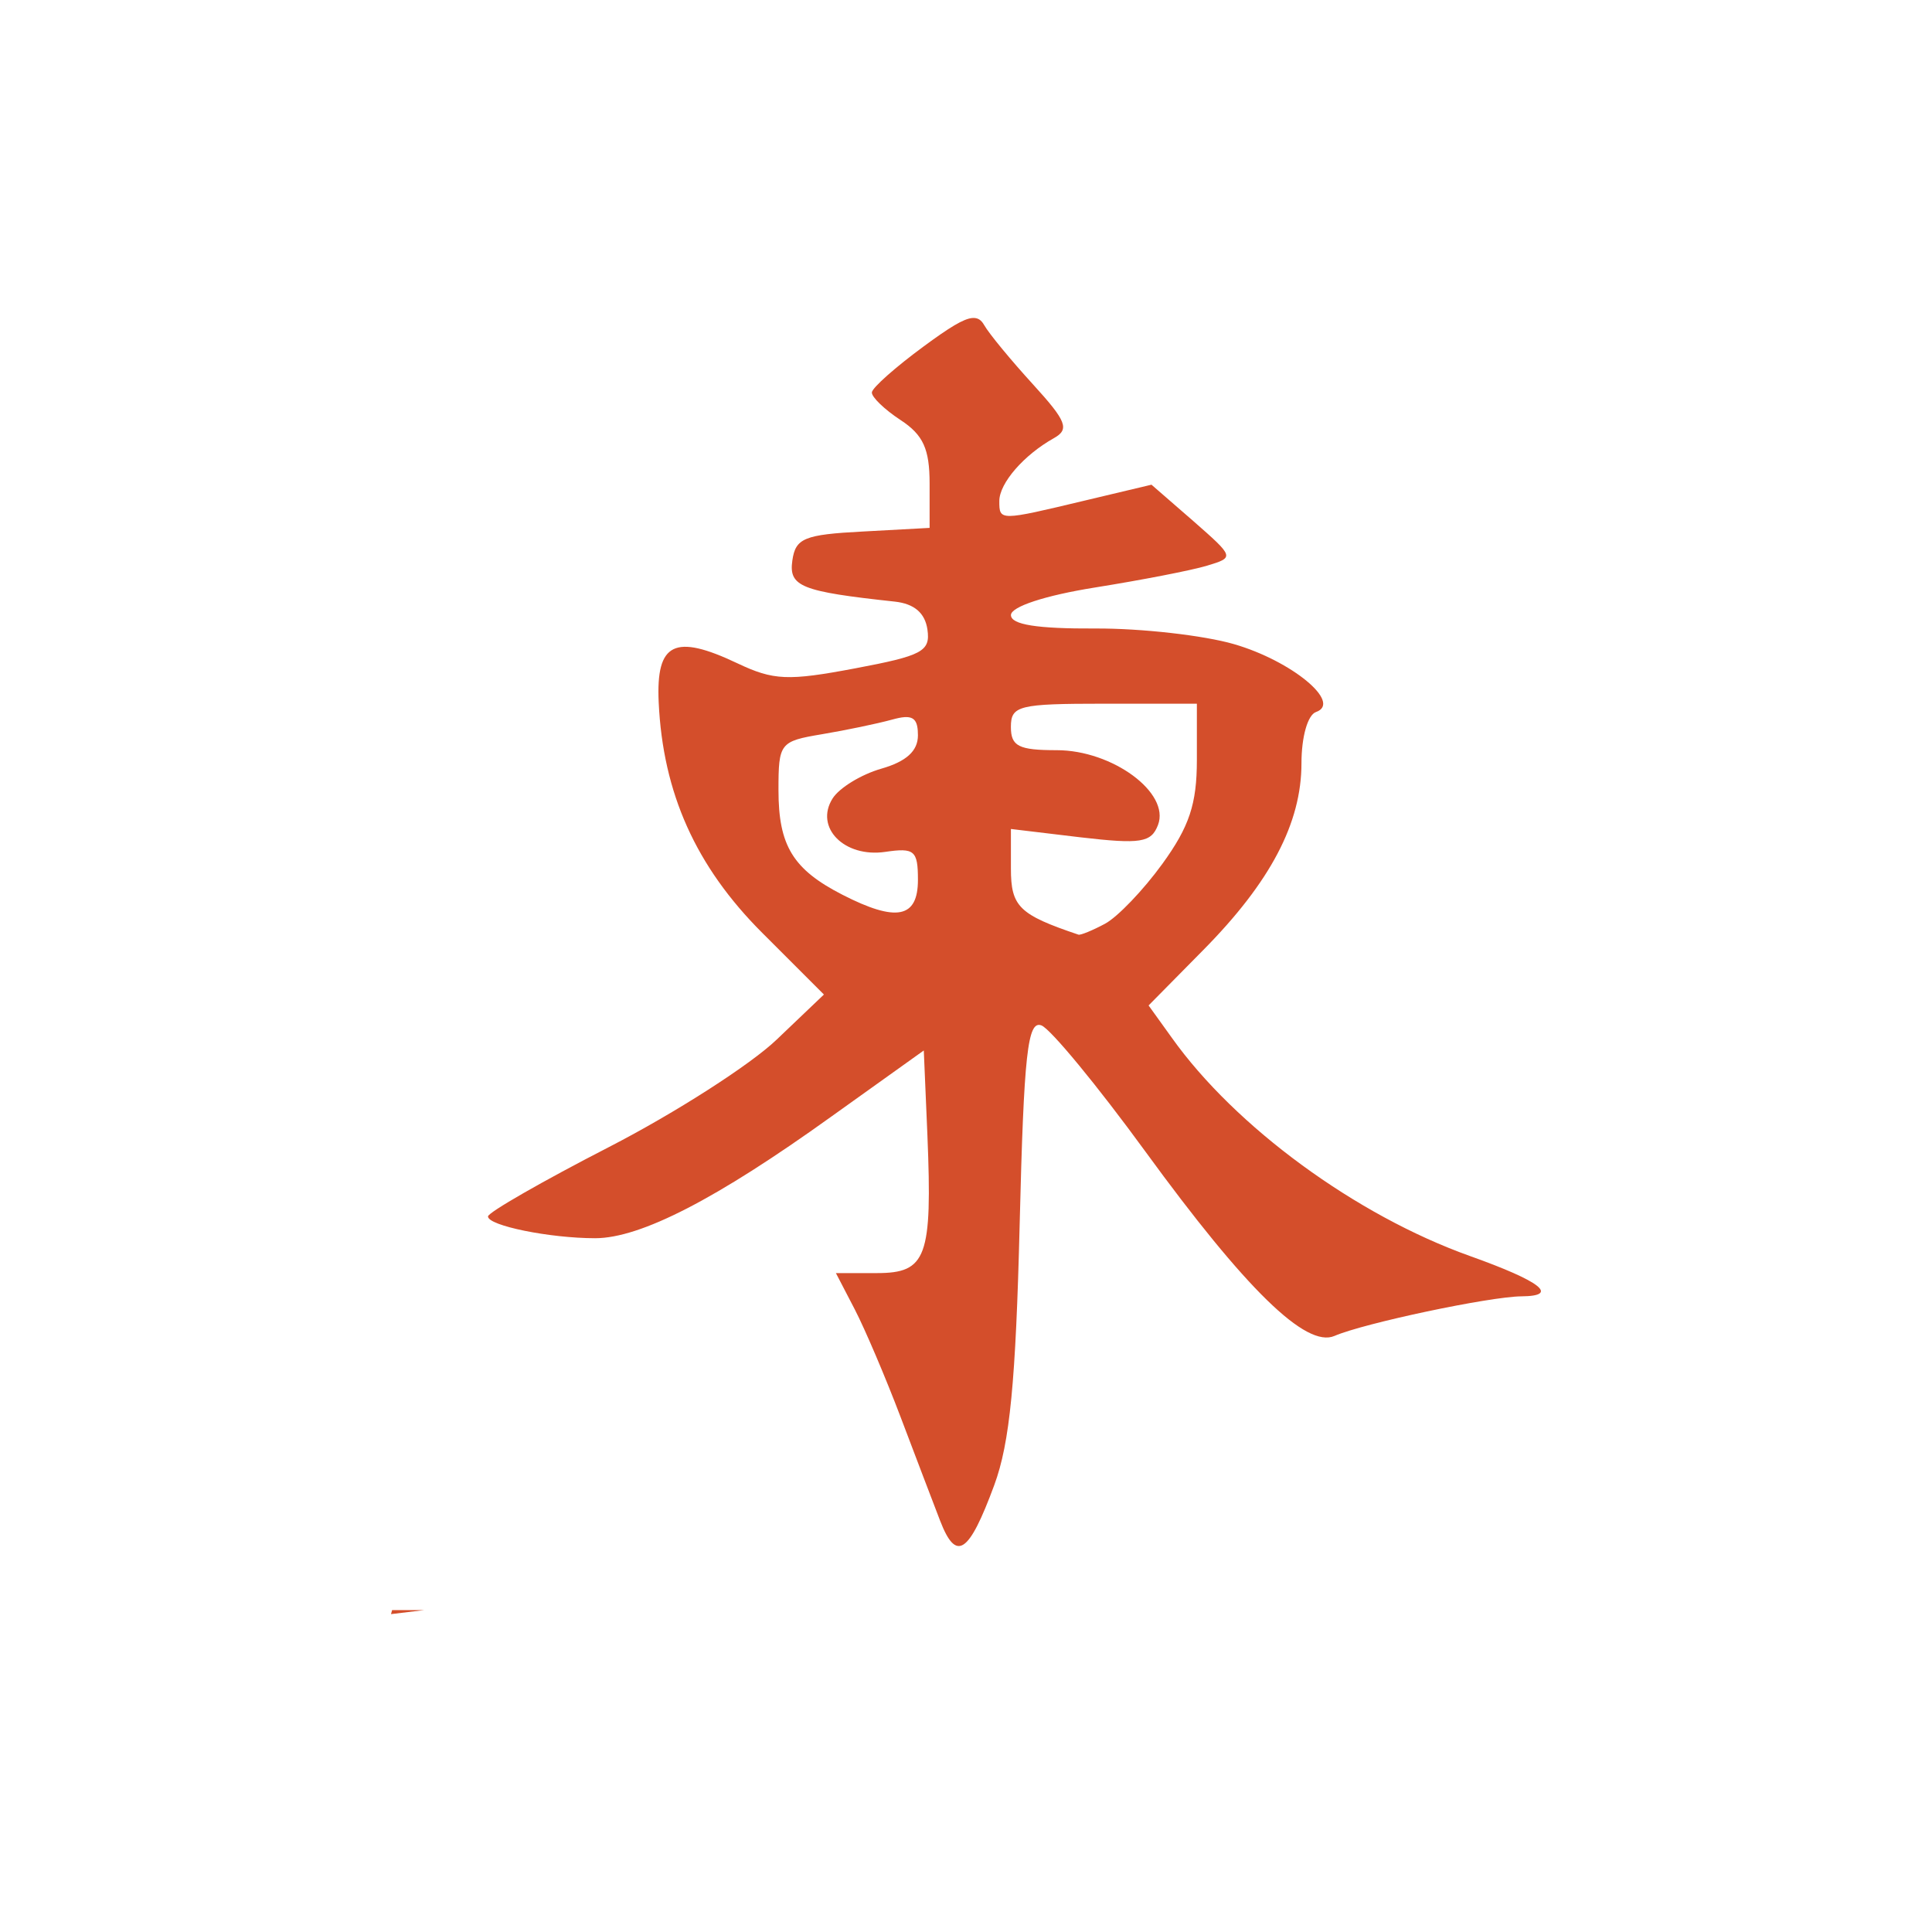 <?xml version="1.0" encoding="UTF-8" standalone="no"?>
<svg xmlns="http://www.w3.org/2000/svg" height="512" viewBox="0 0 512 512" width="512" version="1.1">
 <path fill="#d44e2b" d="m257.71 84.27c-2.378 0.19-6.107 2.514-12.896 7.507-7.476 5.498-13.696 10.991-13.762 12.222s3.368 4.54 7.603 7.314c5.997 3.929 7.699 7.642 7.699 16.842v11.741l-17.708 0.962c-15.542 0.811-17.827 1.772-18.67 7.699-0.98 6.887 2.335 8.199 27.14 10.875 5.167 0.557 8.03 3.01 8.662 7.41 0.827 5.8-1.372 6.925-19.248 10.298-17.697 3.339-21.531 3.186-31.09-1.347-16.696-7.923-21.61-5.476-20.884 10.298 1.109 24.1 9.852 43.536 27.428 61.11l16.361 16.361-12.511 11.934c-6.875 6.606-26.887 19.447-44.46 28.487-17.576 9.04-32.03 17.323-32.05 18.382-0.048 2.437 16.36 5.774 28.391 5.774 12.05 0 32.19-10.408 62.46-32.14l24.637-17.612 0.962 22.52c1.317 32.26-0.224 36.475-13.377 36.475h-10.875l5 9.624c2.747 5.312 8.201 18.13 12.13 28.487 3.925 10.356 8.653 22.765 10.49 27.524 4.255 11.02 7.596 8.826 14.34-9.431 4.139-11.207 5.709-27.372 6.737-69.1 1.12-45.46 2.116-54.14 5.774-52.739 2.41 0.925 14.796 15.929 27.524 33.395 26.636 36.55 42.6 52.16 50.14 48.89 7.733-3.354 41.07-10.418 49.563-10.49 10.118-0.086 5.176-3.956-13.666-10.683-30.21-10.785-62.19-34.21-79.01-57.84l-6.159-8.565 14.436-14.628c17.857-18.06 26.08-33.712 26.08-49.563 0-6.976 1.645-12.799 3.85-13.57 7.02-2.454-6.449-13.564-21.75-17.997-7.961-2.306-24.483-4.2-36.763-4.138-15.383 0.078-22.328-1.013-22.328-3.561 0-2.209 8.989-5.182 22.328-7.314 12.28-1.963 25.626-4.552 29.642-5.774 7.277-2.214 7.292-2.224-3.657-11.837l-11.07-9.624-17.804 4.235c-22.499 5.375-22.52 5.381-22.52 0.096 0-4.727 6.494-12.205 14.436-16.649 4.2-2.351 3.458-4.44-5.486-14.243-5.747-6.299-11.642-13.4-12.992-15.783-0.736-1.299-1.653-1.942-3.08-1.829m34.839 102.21h24.637v14.917c0 11.673-1.998 17.661-9.143 27.524-5.03 6.941-11.876 14.1-15.206 15.879-3.329 1.782-6.491 3.067-7.03 2.887-15.741-5.303-17.901-7.432-17.901-17.516v-10.49l18.478 2.214c15.959 1.852 18.706 1.401 20.499-3.272 3.269-8.518-12.05-19.825-26.851-19.825-10.09 0-12.13-1.041-12.13-6.159 0-5.646 2.053-6.159 24.637-6.159m-52.835 3.561c2.72-0.165 3.561 1.206 3.561 4.812 0 4.168-3.071 6.947-9.72 8.854-5.328 1.528-11.124 5.082-12.896 7.892-4.843 7.678 3.098 15.741 13.955 14.15 7.733-1.135 8.662-0.378 8.662 7.41 0 10.152-5.696 11.283-20.02 3.946-13.08-6.703-16.938-12.978-16.938-27.717 0-12.483 0.353-12.948 11.549-14.821 6.352-1.062 14.667-2.804 18.478-3.85 1.371-0.376 2.462-0.619 3.368-0.674m-135.79 236.65c-0.091 0.358-0.196 0.702-0.289 1.059 2.906-0.361 5.783-0.705 8.758-1.059h-8.469"/>
</svg>
